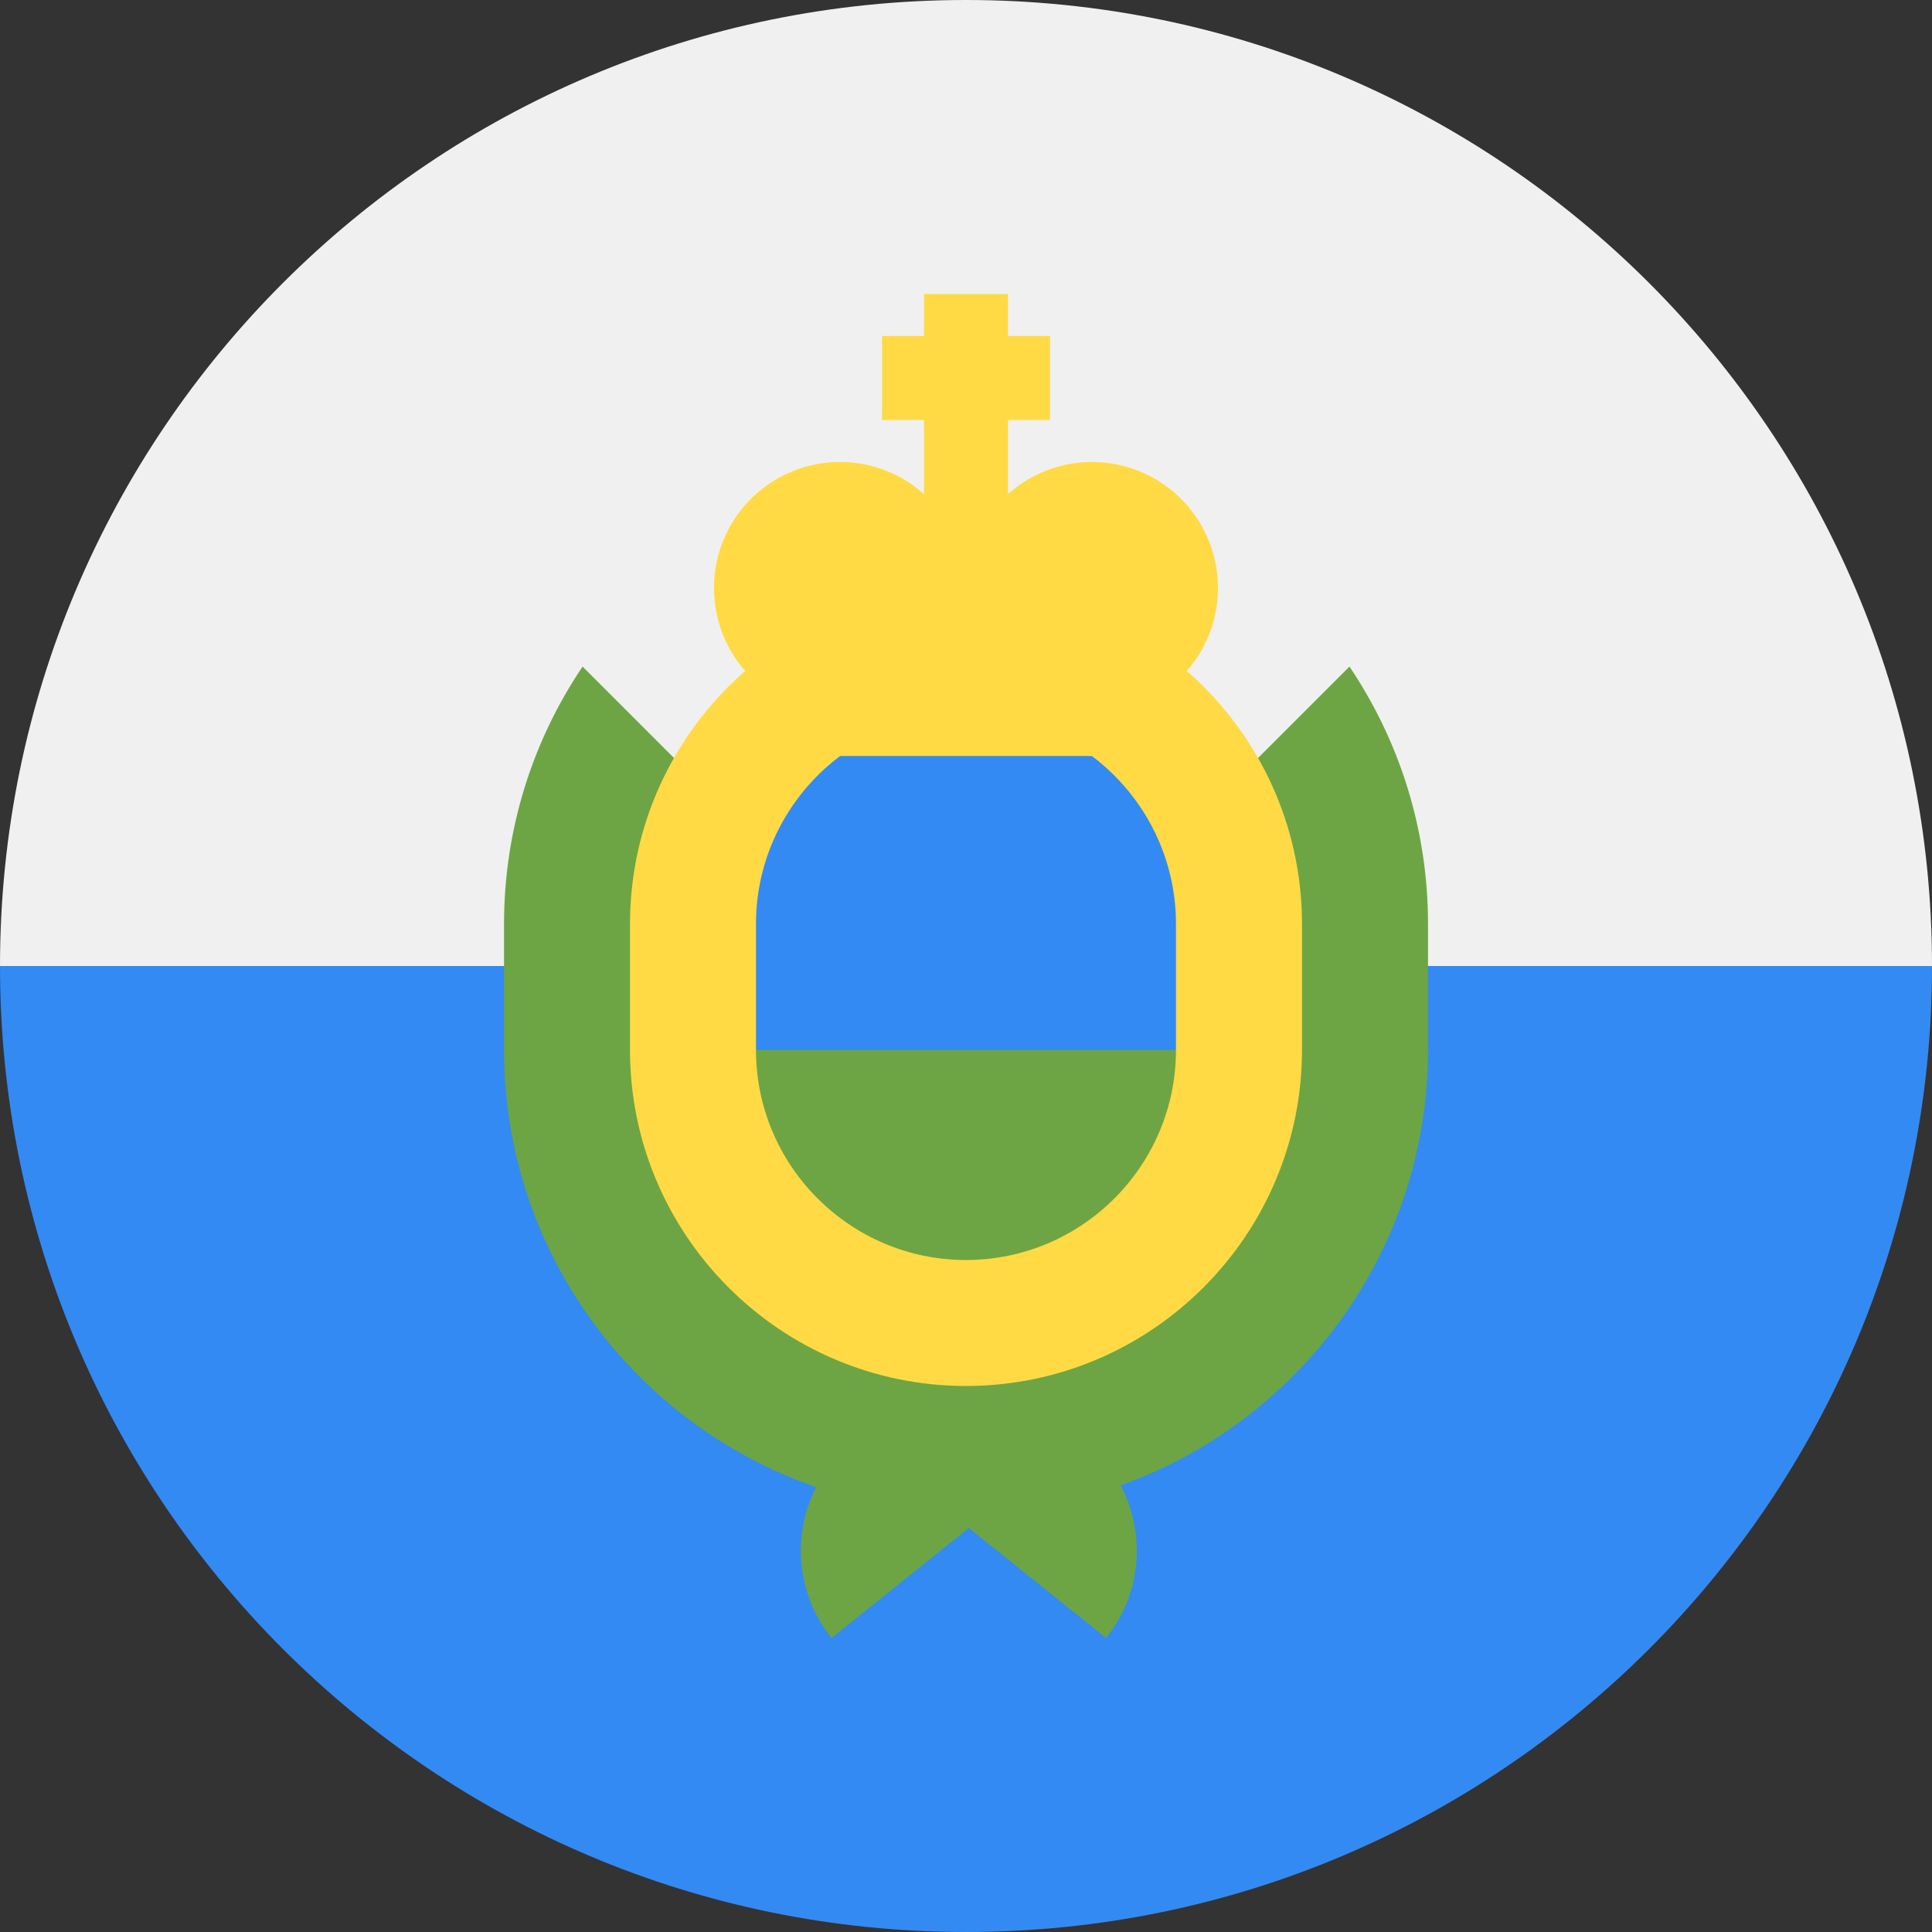 <svg width="44" height="44" viewBox="0 0 44 44" fill="none" xmlns="http://www.w3.org/2000/svg">
<rect x="0" y="0" width="44" height="44" fill="#333333" stroke="none"/>
<path d="M44 22C44 34.15 34.15 44 22 44C9.85 44 0 34.15 0 22C0.956 22 22 19.13 22 19.13L44 22Z" fill="#338AF3"/>
<path d="M0 22C0 9.85 9.85 0 22 0C34.15 0 44 9.85 44 22" fill="#F0F0F0"/>
<path d="M30.733 15.181L22 23.913L13.268 15.181C12.138 16.857 11.479 18.875 11.479 21.044V23.913C11.479 28.521 14.456 32.446 18.587 33.867C18.036 34.947 18.129 36.296 18.937 37.305C20.01 36.444 21.121 35.554 22.064 34.799C23.006 35.554 24.118 36.444 25.191 37.305C26.008 36.284 26.095 34.915 25.521 33.828C29.596 32.377 32.522 28.48 32.522 23.913V21.044C32.522 18.875 31.862 16.857 30.733 15.181Z" fill="#6DA544"/>
<path d="M22 31.565C17.78 31.565 14.348 28.132 14.348 23.913V21.044C14.348 16.824 17.78 13.391 22 13.391C26.219 13.391 29.652 16.824 29.652 21.044V23.913C29.652 28.132 26.219 31.565 22 31.565Z" fill="#FFDA44"/>
<path d="M26.782 23.913V21.044C26.782 18.407 24.637 16.261 22 16.261C19.363 16.261 17.217 18.407 17.217 21.044V23.913L22 24.87L26.782 23.913Z" fill="#338AF3"/>
<path d="M17.217 23.913C17.217 26.55 19.363 28.696 22 28.696C24.637 28.696 26.782 26.55 26.782 23.913H17.217Z" fill="#6DA544"/>
<path d="M27.739 13.391C27.739 11.806 26.455 10.522 24.87 10.522C24.135 10.522 23.465 10.798 22.957 11.253V9.565H23.913V7.652H22.957V6.696H21.044V7.652H20.087V9.565H21.044V11.253C20.536 10.798 19.866 10.522 19.131 10.522C17.546 10.522 16.261 11.806 16.261 13.391C16.261 14.241 16.631 15.004 17.218 15.53V17.217H26.783V15.53C27.37 15.004 27.739 14.241 27.739 13.391Z" fill="#FFDA44"/>
</svg>
